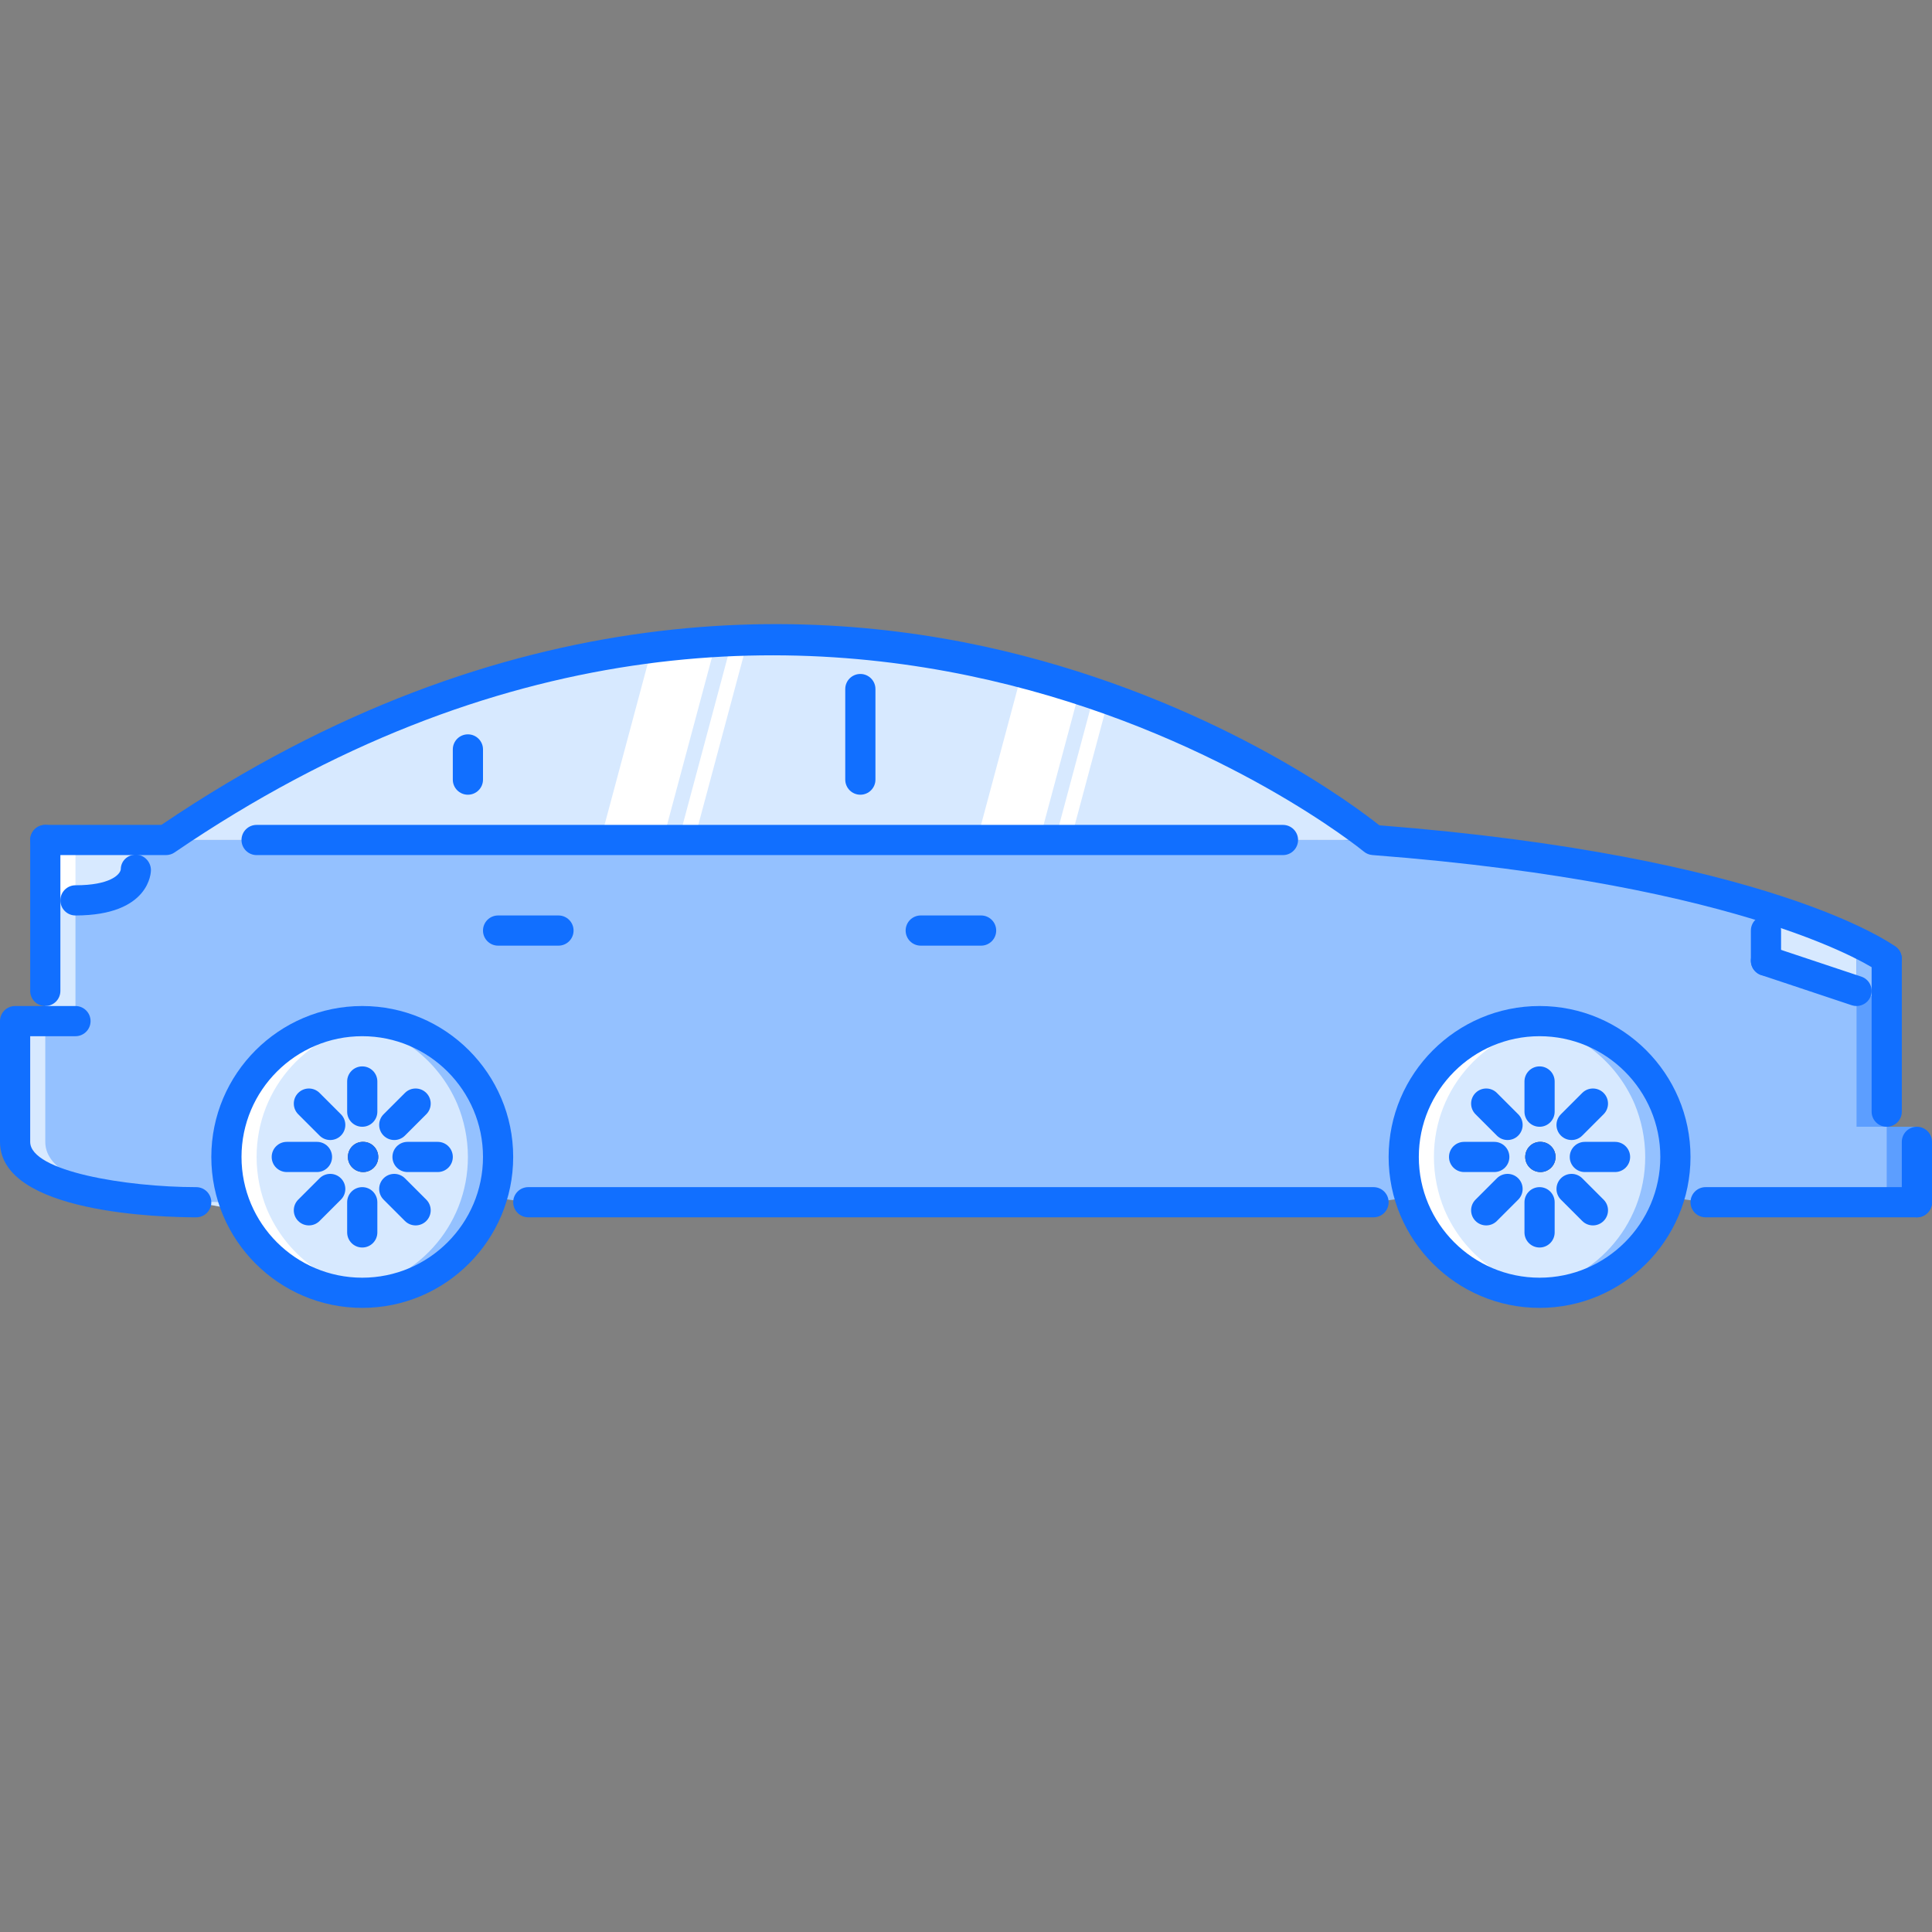 <?xml version="1.0" encoding="iso-8859-1"?>
<!-- Generator: Adobe Illustrator 19.0.0, SVG Export Plug-In . SVG Version: 6.00 Build 0)  -->
<svg version="1.1" id="Capa_1" xmlns="http://www.w3.org/2000/svg" xmlns:xlink="http://www.w3.org/1999/xlink" x="0px" y="0px"
	 viewBox="0 0 511.879 511.879" style="enable-background:new 0 0 511.879 511.879;" xml:space="preserve">
<rect x="0" y="0" width="511.879" height="511.879" fill="#808080" stroke="none"/>
<path style="fill:#D7E9FF;" d="M131.969,306.532c0,3.679-0.559,7.279-1.601,10.716c-4.557,14.638-18.234,25.275-34.39,25.275
	c-14.958,0-27.673-9.037-33.191-21.995c-1.761-4.233-2.8-9.037-2.8-13.996c0-19.918,16.074-35.992,35.991-35.992
	S131.969,286.614,131.969,306.532z"/>
<path style="fill:#94C1FF;" d="M121.171,292.535c1.761,4.241,2.8,9.037,2.8,13.997c0,18.55-13.993,33.586-31.992,35.593
	c1.332,0.148,2.628,0.398,3.999,0.398c19.917,0,35.991-16.074,35.991-35.991c0-4.96-1.039-9.756-2.8-13.997
	c-5.519-12.958-18.234-21.995-33.191-21.995c-1.305,0-2.562,0.18-3.831,0.312C105.261,272.368,116.176,280.811,121.171,292.535z"/>
<path style="fill:#D7E9FF;" d="M443.896,306.532c0,3.679-0.562,7.279-1.602,10.716c-4.554,14.638-18.237,25.275-34.39,25.275
	s-29.838-10.638-34.391-25.275c-1.039-3.358-1.602-6.951-1.602-10.716c0-19.918,16.074-35.992,35.992-35.992
	S443.896,286.614,443.896,306.532z"/>
<path style="fill:#FFFFFF;" d="M382.708,320.528c-1.758-4.233-2.797-9.037-2.797-13.996c0-18.543,13.997-33.586,31.992-35.586
	c-1.327-0.148-2.624-0.406-3.998-0.406c-19.918,0-35.992,16.074-35.992,35.992c0,4.959,1.039,9.763,2.797,13.996
	c5.521,12.958,18.237,21.995,33.195,21.995c1.304,0,2.562-0.18,3.826-0.312C398.626,340.704,387.706,332.26,382.708,320.528z"/>
<path style="fill:#94C1FF;" d="M433.101,292.535c1.758,4.241,2.796,9.037,2.796,13.997c0,18.55-13.996,33.586-31.992,35.593
	c1.328,0.148,2.625,0.398,4,0.398c19.916,0,35.991-16.074,35.991-35.991c0-4.96-1.039-9.756-2.797-13.997
	c-5.521-12.958-18.237-21.995-33.194-21.995c-1.305,0-2.562,0.18-3.828,0.312C417.183,272.368,428.102,280.811,433.101,292.535z"/>
<g>
	<path style="fill:#3A3847;" d="M408.138,310.531c-2.202,0-4.03-1.789-4.03-3.999c0-2.211,1.75-3.999,3.952-3.999h0.078
		c2.219,0,3.999,1.788,3.999,3.999C412.137,308.742,410.357,310.531,408.138,310.531z"/>
	<path style="fill:#3A3847;" d="M96.216,310.531c-2.207,0-4.038-1.789-4.038-3.999c0-2.211,1.75-3.999,3.96-3.999h0.078
		c2.21,0,3.999,1.788,3.999,3.999C100.215,308.742,98.426,310.531,96.216,310.531z"/>
</g>
<path style="fill:#D7E9FF;" d="M363.915,222.555H43.99l10.958-7.197c134.526-84.859,248.746-31.672,291.204-5.198L363.915,222.555z"
	/>
<path style="fill:#94C1FF;" d="M67.985,222.555H339.92h23.994c103.976,7.998,135.968,31.512,135.968,31.512v44.467h7.998v19.995
	h-55.986l-9.6-1.281c1.039-3.437,1.602-7.037,1.602-10.716c0-19.918-16.075-35.992-35.991-35.992
	c-19.918,0-35.992,16.074-35.992,35.992c0,3.765,0.562,7.357,1.602,10.716l-9.6,1.281H139.967l-9.599-1.281
	c1.042-3.437,1.601-7.037,1.601-10.716c0-19.918-16.074-35.992-35.991-35.992s-35.991,16.074-35.991,35.992
	c0,4.959,1.039,9.763,2.8,13.996l-10.798-1.999c0,0-47.989,0-47.989-15.996c0-15.997,0-31.993,0-31.993h7.998v-7.994v-39.99H43.99
	L67.985,222.555L67.985,222.555z"/>
<g>
	<path style="fill:#D7E9FF;" d="M11.998,222.555v15.996h7.998c15.997,0,15.997-7.998,15.997-7.998v-7.998H11.998z"/>
	<path style="fill:#D7E9FF;" d="M467.89,240.387v14.16l31.992,10.666v-11.146C499.882,254.067,491.025,247.651,467.89,240.387z"/>
</g>
<g>
	<path style="fill:#FFFFFF;" d="M258.854,222.555h16.566l10.778-40.232c-4.929-1.605-10.045-3.128-15.356-4.522L258.854,222.555z"/>
	<path style="fill:#FFFFFF;" d="M279.559,222.555h4.133l10.083-37.636c-1.234-0.445-2.515-0.875-3.78-1.308L279.559,222.555z"/>
	<path style="fill:#FFFFFF;" d="M159.1,222.555h16.562l14.145-52.796c-5.573,0.34-11.224,0.824-16.98,1.566L159.1,222.555z"/>
	<path style="fill:#FFFFFF;" d="M179.802,222.555h4.136l14.25-53.175c-1.39,0.035-2.769,0.059-4.171,0.121L179.802,222.555z"/>
</g>
<g>
	<path style="fill:#D7E9FF;" d="M59.987,318.529c0,0-47.989,0-47.989-15.996c0-15.997,0-31.993,0-31.993H4c0,0,0,15.996,0,31.993
		c0,15.996,47.989,15.996,47.989,15.996l10.798,1.999c-0.207-0.492-0.297-1.062-0.48-1.569L59.987,318.529z"/>
	<polygon style="fill:#D7E9FF;" points="19.996,262.545 19.996,222.555 11.998,222.555 11.998,262.545 11.998,270.54 19.996,270.54 
			"/>
</g>
<g>
	<rect x="499.88" y="298.53" style="fill:#5C9EFF;" width="7.998" height="19.995"/>
	<path style="fill:#5C9EFF;" d="M363.915,222.555h-7.998c103.976,7.998,135.968,31.512,135.968,31.512v44.467h7.998v-44.467
		C499.882,254.067,467.89,230.553,363.915,222.555z"/>
</g>
<g>
	<path style="fill:#FFFFFF;" d="M70.785,320.528c-1.761-4.233-2.8-9.037-2.8-13.996c0-18.543,13.992-33.586,31.992-35.586
		c-1.332-0.148-2.628-0.406-3.999-0.406c-19.917,0-35.991,16.074-35.991,35.992c0,4.959,1.039,9.763,2.8,13.996
		c5.519,12.958,18.234,21.995,33.191,21.995c1.304,0,2.562-0.18,3.831-0.312C86.695,340.704,75.78,332.26,70.785,320.528z"/>
	<rect x="12" y="222.56" style="fill:#FFFFFF;" width="7.998" height="15.996"/>
</g>
<path style="fill:#94C1FF;" d="M491.884,262.545l7.998,2.668v-11.146c0,0-2.46-1.749-7.998-4.432V262.545z"/>
<g>
	<path style="fill:#116FFF;" d="M96.216,310.531c-2.207,0-4.038-1.789-4.038-3.999c0-2.211,1.75-3.999,3.96-3.999h0.078
		c2.21,0,3.999,1.788,3.999,3.999C100.215,308.742,98.426,310.531,96.216,310.531z"/>
	<path style="fill:#116FFF;" d="M51.988,322.528C43.307,322.528,0,321.567,0,302.533V270.54c0-2.21,1.789-3.998,3.999-3.998h15.996
		c2.211,0,3.999,1.788,3.999,3.998c0,2.211-1.788,4-3.999,4H7.999v27.993c0,7.818,25.549,11.989,43.99,11.997
		c2.21,0,3.999,1.796,3.999,3.999C55.987,320.739,54.195,322.528,51.988,322.528z"/>
	<path style="fill:#116FFF;" d="M499.882,258.047c-0.82,0-1.64-0.25-2.358-0.766l0,0c-0.312-0.23-32.844-22.964-133.922-30.739
		c-0.82-0.062-1.609-0.383-2.249-0.914c-1.414-1.183-143.806-116.566-315.109,0.23c-0.664,0.453-1.449,0.695-2.253,0.695H11.998
		c-2.21,0-3.999-1.789-3.999-3.999s1.789-3.999,3.999-3.999H42.76c91.724-62.091,174.673-58.709,228.176-44.86
		c53.535,13.844,88.167,39.92,94.525,44.97c102.944,8.08,135.452,31.177,136.787,32.16c1.781,1.305,2.164,3.808,0.852,5.589
		C502.319,257.481,501.109,258.047,499.882,258.047z"/>
	<path style="fill:#116FFF;" d="M499.882,298.534c-2.21,0-3.999-1.789-3.999-4v-40.486c0-2.21,1.789-3.999,3.999-3.999
		s3.999,1.789,3.999,3.999v40.486C503.881,296.745,502.092,298.534,499.882,298.534z"/>
	<path style="fill:#116FFF;" d="M95.978,346.522c-22.05,0-39.991-17.941-39.991-39.99c0-22.05,17.941-39.99,39.991-39.99
		c22.049,0,39.99,17.94,39.99,39.99C135.968,328.581,118.027,346.522,95.978,346.522z M95.978,274.54
		c-17.641,0-31.992,14.355-31.992,31.992c0,17.645,14.352,31.992,31.992,31.992s31.992-14.348,31.992-31.992
		C127.97,288.895,113.619,274.54,95.978,274.54z"/>
	<path style="fill:#116FFF;" d="M507.88,322.528h-55.986c-2.211,0-3.999-1.789-3.999-3.999c0-2.211,1.788-3.999,3.999-3.999h55.986
		c2.211,0,3.999,1.788,3.999,3.999C511.879,320.739,510.091,322.528,507.88,322.528z"/>
	<path style="fill:#116FFF;" d="M363.915,322.528H139.967c-2.21,0-3.999-1.789-3.999-3.999c0-2.211,1.789-3.999,3.999-3.999h223.947
		c2.211,0,3.999,1.788,3.999,3.999C367.914,320.739,366.126,322.528,363.915,322.528z"/>
	<path style="fill:#116FFF;" d="M11.998,266.542c-2.21,0-3.999-1.789-3.999-3.996v-39.99c0-2.21,1.789-3.999,3.999-3.999
		c2.211,0,3.999,1.789,3.999,3.999v39.99C15.997,264.752,14.209,266.542,11.998,266.542z"/>
	<path style="fill:#116FFF;" d="M19.996,242.55c-2.21,0-3.999-1.788-3.999-3.999c0-2.21,1.789-3.999,3.999-3.999
		c9.049,0,11.81-2.761,12.005-4.222c0-2.21,1.789-3.886,3.995-3.886c2.21,0,3.995,1.898,3.995,4.108
		C39.991,231.042,39.765,242.55,19.996,242.55z"/>
	<path style="fill:#116FFF;" d="M95.978,298.534c-2.21,0-3.999-1.789-3.999-4v-7.998c0-2.21,1.789-3.998,3.999-3.998
		c2.21,0,3.999,1.788,3.999,3.998v7.998C99.977,296.745,98.189,298.534,95.978,298.534z"/>
	<path style="fill:#116FFF;" d="M95.978,330.526c-2.21,0-3.999-1.789-3.999-3.999v-7.998c0-2.211,1.789-3.999,3.999-3.999
		c2.21,0,3.999,1.788,3.999,3.999v7.998C99.977,328.737,98.189,330.526,95.978,330.526z"/>
	<path style="fill:#116FFF;" d="M87.496,302.048c-1.023,0-2.046-0.391-2.827-1.172l-5.655-5.655c-1.562-1.562-1.562-4.092,0-5.654
		c1.562-1.562,4.093-1.562,5.655,0l5.654,5.654c1.562,1.562,1.562,4.094,0,5.655C89.542,301.658,88.519,302.048,87.496,302.048z"/>
	<path style="fill:#116FFF;" d="M110.115,324.668c-1.023,0-2.046-0.39-2.828-1.171l-5.655-5.655c-1.562-1.562-1.562-4.093,0-5.655
		s4.093-1.562,5.655,0l5.655,5.655c1.562,1.562,1.562,4.093,0,5.655C112.162,324.278,111.138,324.668,110.115,324.668z"/>
	<path style="fill:#116FFF;" d="M83.981,310.531h-7.998c-2.211,0-3.999-1.789-3.999-3.999c0-2.211,1.788-3.999,3.999-3.999h7.998
		c2.21,0,3.999,1.788,3.999,3.999C87.98,308.742,86.191,310.531,83.981,310.531z"/>
	<path style="fill:#116FFF;" d="M115.973,310.531h-7.998c-2.21,0-3.999-1.789-3.999-3.999c0-2.211,1.789-3.999,3.999-3.999h7.998
		c2.21,0,3.999,1.788,3.999,3.999C119.972,308.742,118.184,310.531,115.973,310.531z"/>
	<path style="fill:#116FFF;" d="M81.84,324.668c-1.023,0-2.046-0.39-2.827-1.171c-1.562-1.562-1.562-4.094,0-5.655l5.655-5.655
		c1.562-1.562,4.093-1.562,5.654,0c1.562,1.562,1.562,4.093,0,5.655l-5.654,5.655C83.887,324.278,82.864,324.668,81.84,324.668z"/>
	<path style="fill:#116FFF;" d="M104.461,302.048c-1.023,0-2.046-0.391-2.828-1.172c-1.562-1.562-1.562-4.093,0-5.655l5.655-5.654
		c1.562-1.562,4.093-1.562,5.655,0s1.562,4.093,0,5.654l-5.655,5.655C106.507,301.658,105.484,302.048,104.461,302.048z"/>
	<path style="fill:#116FFF;" d="M407.905,346.522c-22.05,0-39.991-17.941-39.991-39.99c0-22.05,17.941-39.99,39.991-39.99
		c22.049,0,39.99,17.94,39.99,39.99C447.895,328.581,429.954,346.522,407.905,346.522z M407.905,274.54
		c-17.637,0-31.993,14.355-31.993,31.992c0,17.645,14.356,31.992,31.993,31.992c17.636,0,31.992-14.348,31.992-31.992
		C439.897,288.895,425.541,274.54,407.905,274.54z"/>
	<path style="fill:#116FFF;" d="M408.138,310.531c-2.202,0-4.03-1.789-4.03-3.999c0-2.211,1.75-3.999,3.952-3.999h0.078
		c2.219,0,3.999,1.788,3.999,3.999C412.137,308.742,410.357,310.531,408.138,310.531z"/>
	<path style="fill:#116FFF;" d="M407.905,298.534c-2.211,0-4-1.789-4-4v-7.998c0-2.21,1.789-3.998,4-3.998
		c2.21,0,3.998,1.788,3.998,3.998v7.998C411.903,296.745,410.115,298.534,407.905,298.534z"/>
	<path style="fill:#116FFF;" d="M407.905,330.526c-2.211,0-4-1.789-4-3.999v-7.998c0-2.211,1.789-3.999,4-3.999
		c2.21,0,3.998,1.788,3.998,3.999v7.998C411.903,328.737,410.115,330.526,407.905,330.526z"/>
	<path style="fill:#116FFF;" d="M399.422,302.048c-1.023,0-2.047-0.391-2.828-1.172l-5.654-5.655c-1.562-1.562-1.562-4.092,0-5.654
		c1.562-1.562,4.092-1.562,5.654,0l5.655,5.654c1.562,1.562,1.562,4.094,0,5.655C401.468,301.658,400.445,302.048,399.422,302.048z"
		/>
	<path style="fill:#116FFF;" d="M422.042,324.668c-1.023,0-2.047-0.39-2.827-1.171l-5.655-5.655c-1.562-1.562-1.562-4.093,0-5.655
		s4.093-1.562,5.655,0l5.654,5.655c1.562,1.562,1.562,4.093,0,5.655C424.088,324.278,423.065,324.668,422.042,324.668z"/>
	<path style="fill:#116FFF;" d="M395.907,310.531h-7.998c-2.21,0-3.999-1.789-3.999-3.999c0-2.211,1.789-3.999,3.999-3.999h7.998
		c2.211,0,3.999,1.788,3.999,3.999C399.906,308.742,398.118,310.531,395.907,310.531z"/>
	<path style="fill:#116FFF;" d="M427.899,310.531h-7.998c-2.21,0-3.998-1.789-3.998-3.999c0-2.211,1.788-3.999,3.998-3.999h7.998
		c2.211,0,4,1.788,4,3.999C431.899,308.742,430.11,310.531,427.899,310.531z"/>
	<path style="fill:#116FFF;" d="M393.767,324.668c-1.023,0-2.047-0.39-2.827-1.171c-1.562-1.562-1.562-4.094,0-5.655l5.654-5.655
		c1.562-1.562,4.093-1.562,5.655,0s1.562,4.093,0,5.655l-5.655,5.655C395.813,324.278,394.79,324.668,393.767,324.668z"/>
	<path style="fill:#116FFF;" d="M416.386,302.048c-1.022,0-2.046-0.391-2.827-1.172c-1.562-1.562-1.562-4.093,0-5.655l5.655-5.654
		c1.562-1.562,4.093-1.562,5.654,0c1.562,1.562,1.562,4.093,0,5.654l-5.654,5.655C418.433,301.658,417.41,302.048,416.386,302.048z"
		/>
	<path style="fill:#116FFF;" d="M339.92,226.554H67.985c-2.211,0-3.999-1.789-3.999-3.999s1.788-3.999,3.999-3.999H339.92
		c2.21,0,3.999,1.789,3.999,3.999S342.13,226.554,339.92,226.554z"/>
	<path style="fill:#116FFF;" d="M227.947,210.558c-2.21,0-3.999-1.789-3.999-3.999v-23.994c0-2.211,1.789-3.999,3.999-3.999
		s3.999,1.788,3.999,3.999v23.994C231.946,208.769,230.157,210.558,227.947,210.558z"/>
	<path style="fill:#116FFF;" d="M123.971,210.558c-2.21,0-3.999-1.789-3.999-3.999v-7.998c0-2.21,1.789-3.999,3.999-3.999
		c2.21,0,3.999,1.789,3.999,3.999v7.998C127.97,208.769,126.182,210.558,123.971,210.558z"/>
	<path style="fill:#116FFF;" d="M147.965,250.548h-15.996c-2.21,0-3.999-1.788-3.999-3.999c0-2.21,1.789-3.999,3.999-3.999h15.996
		c2.211,0,4,1.789,4,3.999C151.965,248.76,150.176,250.548,147.965,250.548z"/>
	<path style="fill:#116FFF;" d="M259.939,250.548h-15.992c-2.21,0-3.999-1.788-3.999-3.999c0-2.21,1.789-3.999,3.999-3.999h15.992
		c2.211,0,3.999,1.789,3.999,3.999C263.938,248.76,262.15,250.548,259.939,250.548z"/>
	<path style="fill:#116FFF;" d="M491.884,266.542c-0.422,0-0.844-0.062-1.266-0.203l-23.994-7.999
		c-2.093-0.694-3.226-2.96-2.53-5.058c0.703-2.093,2.952-3.222,5.061-2.526l23.995,7.998c2.093,0.695,3.226,2.96,2.53,5.058
		C495.118,265.487,493.556,266.542,491.884,266.542z"/>
	<path style="fill:#116FFF;" d="M467.89,258.546c-2.21,0-3.999-1.788-3.999-3.999v-7.998c0-2.21,1.789-3.999,3.999-3.999
		s3.999,1.789,3.999,3.999v7.998C471.889,256.758,470.1,258.546,467.89,258.546z"/>
	<path style="fill:#116FFF;" d="M507.88,322.528c-2.21,0-3.999-1.789-3.999-3.999v-15.996c0-2.211,1.789-3.999,3.999-3.999
		c2.211,0,3.999,1.788,3.999,3.999v15.996C511.879,320.739,510.091,322.528,507.88,322.528z"/>
</g>
<g>
</g>
<g>
</g>
<g>
</g>
<g>
</g>
<g>
</g>
<g>
</g>
<g>
</g>
<g>
</g>
<g>
</g>
<g>
</g>
<g>
</g>
<g>
</g>
<g>
</g>
<g>
</g>
<g>
</g>
</svg>
